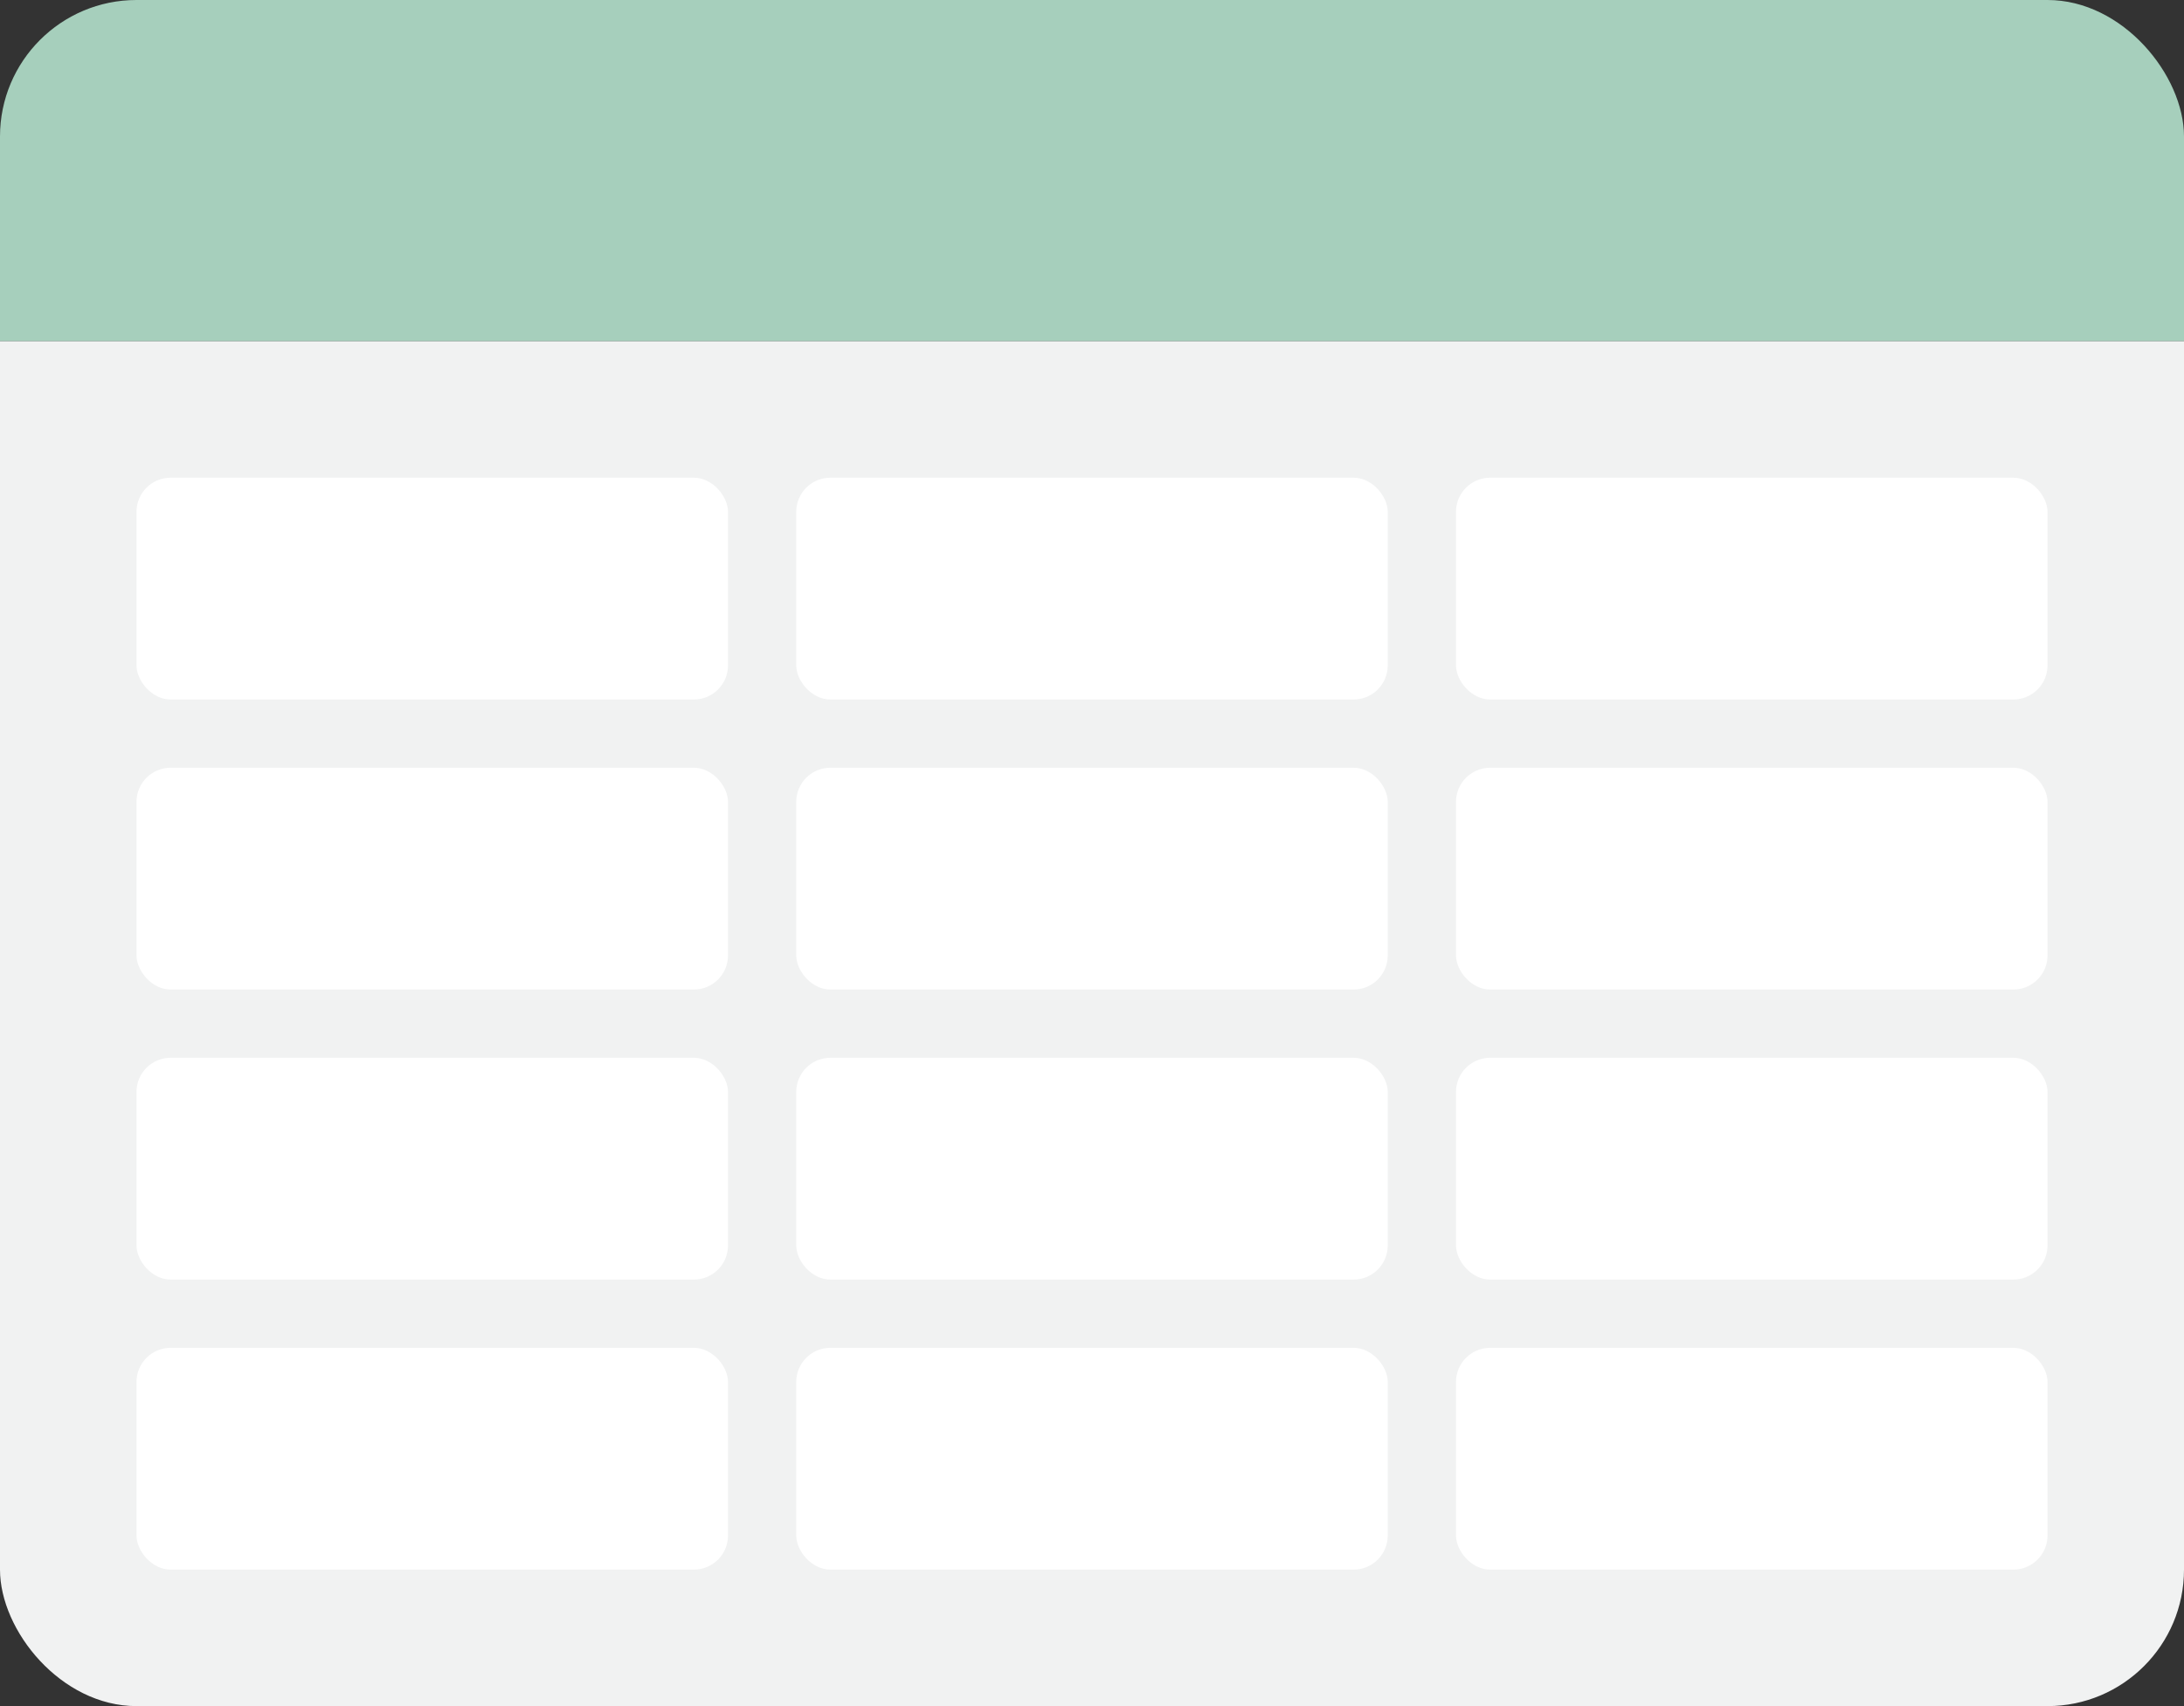 <svg width="128" height="100" viewBox="0 0 128 100" fill="none" xmlns="http://www.w3.org/2000/svg">
<rect x="0" y="0" width="128" height="100" fill="#333333" stroke="none"/>
<g clip-path="url(#clip0_122_14654)">
<rect width="128" height="20" fill="#A6CFBC"/>
<rect width="128" height="80" transform="translate(0 20)" fill="#F1F2F2"/>
<rect x="8" y="28" width="34.667" height="13" rx="2" fill="white"/>
<rect x="46.666" y="28" width="34.667" height="13" rx="2" fill="white"/>
<rect x="85.334" y="28" width="34.667" height="13" rx="2" fill="white"/>
<rect x="8" y="45" width="34.667" height="13" rx="2" fill="white"/>
<rect x="46.666" y="45" width="34.667" height="13" rx="2" fill="white"/>
<rect x="85.334" y="45" width="34.667" height="13" rx="2" fill="white"/>
<rect x="8" y="62" width="34.667" height="13" rx="2" fill="white"/>
<rect x="46.666" y="62" width="34.667" height="13" rx="2" fill="white"/>
<rect x="85.334" y="62" width="34.667" height="13" rx="2" fill="white"/>
<rect x="8" y="79" width="34.667" height="13" rx="2" fill="white"/>
<rect x="46.666" y="79" width="34.667" height="13" rx="2" fill="white"/>
<rect x="85.334" y="79" width="34.667" height="13" rx="2" fill="white"/>
</g>
<defs>
<clipPath id="clip0_122_14654">
<rect width="128" height="100" rx="8" fill="white"/>
</clipPath>
</defs>
</svg>
